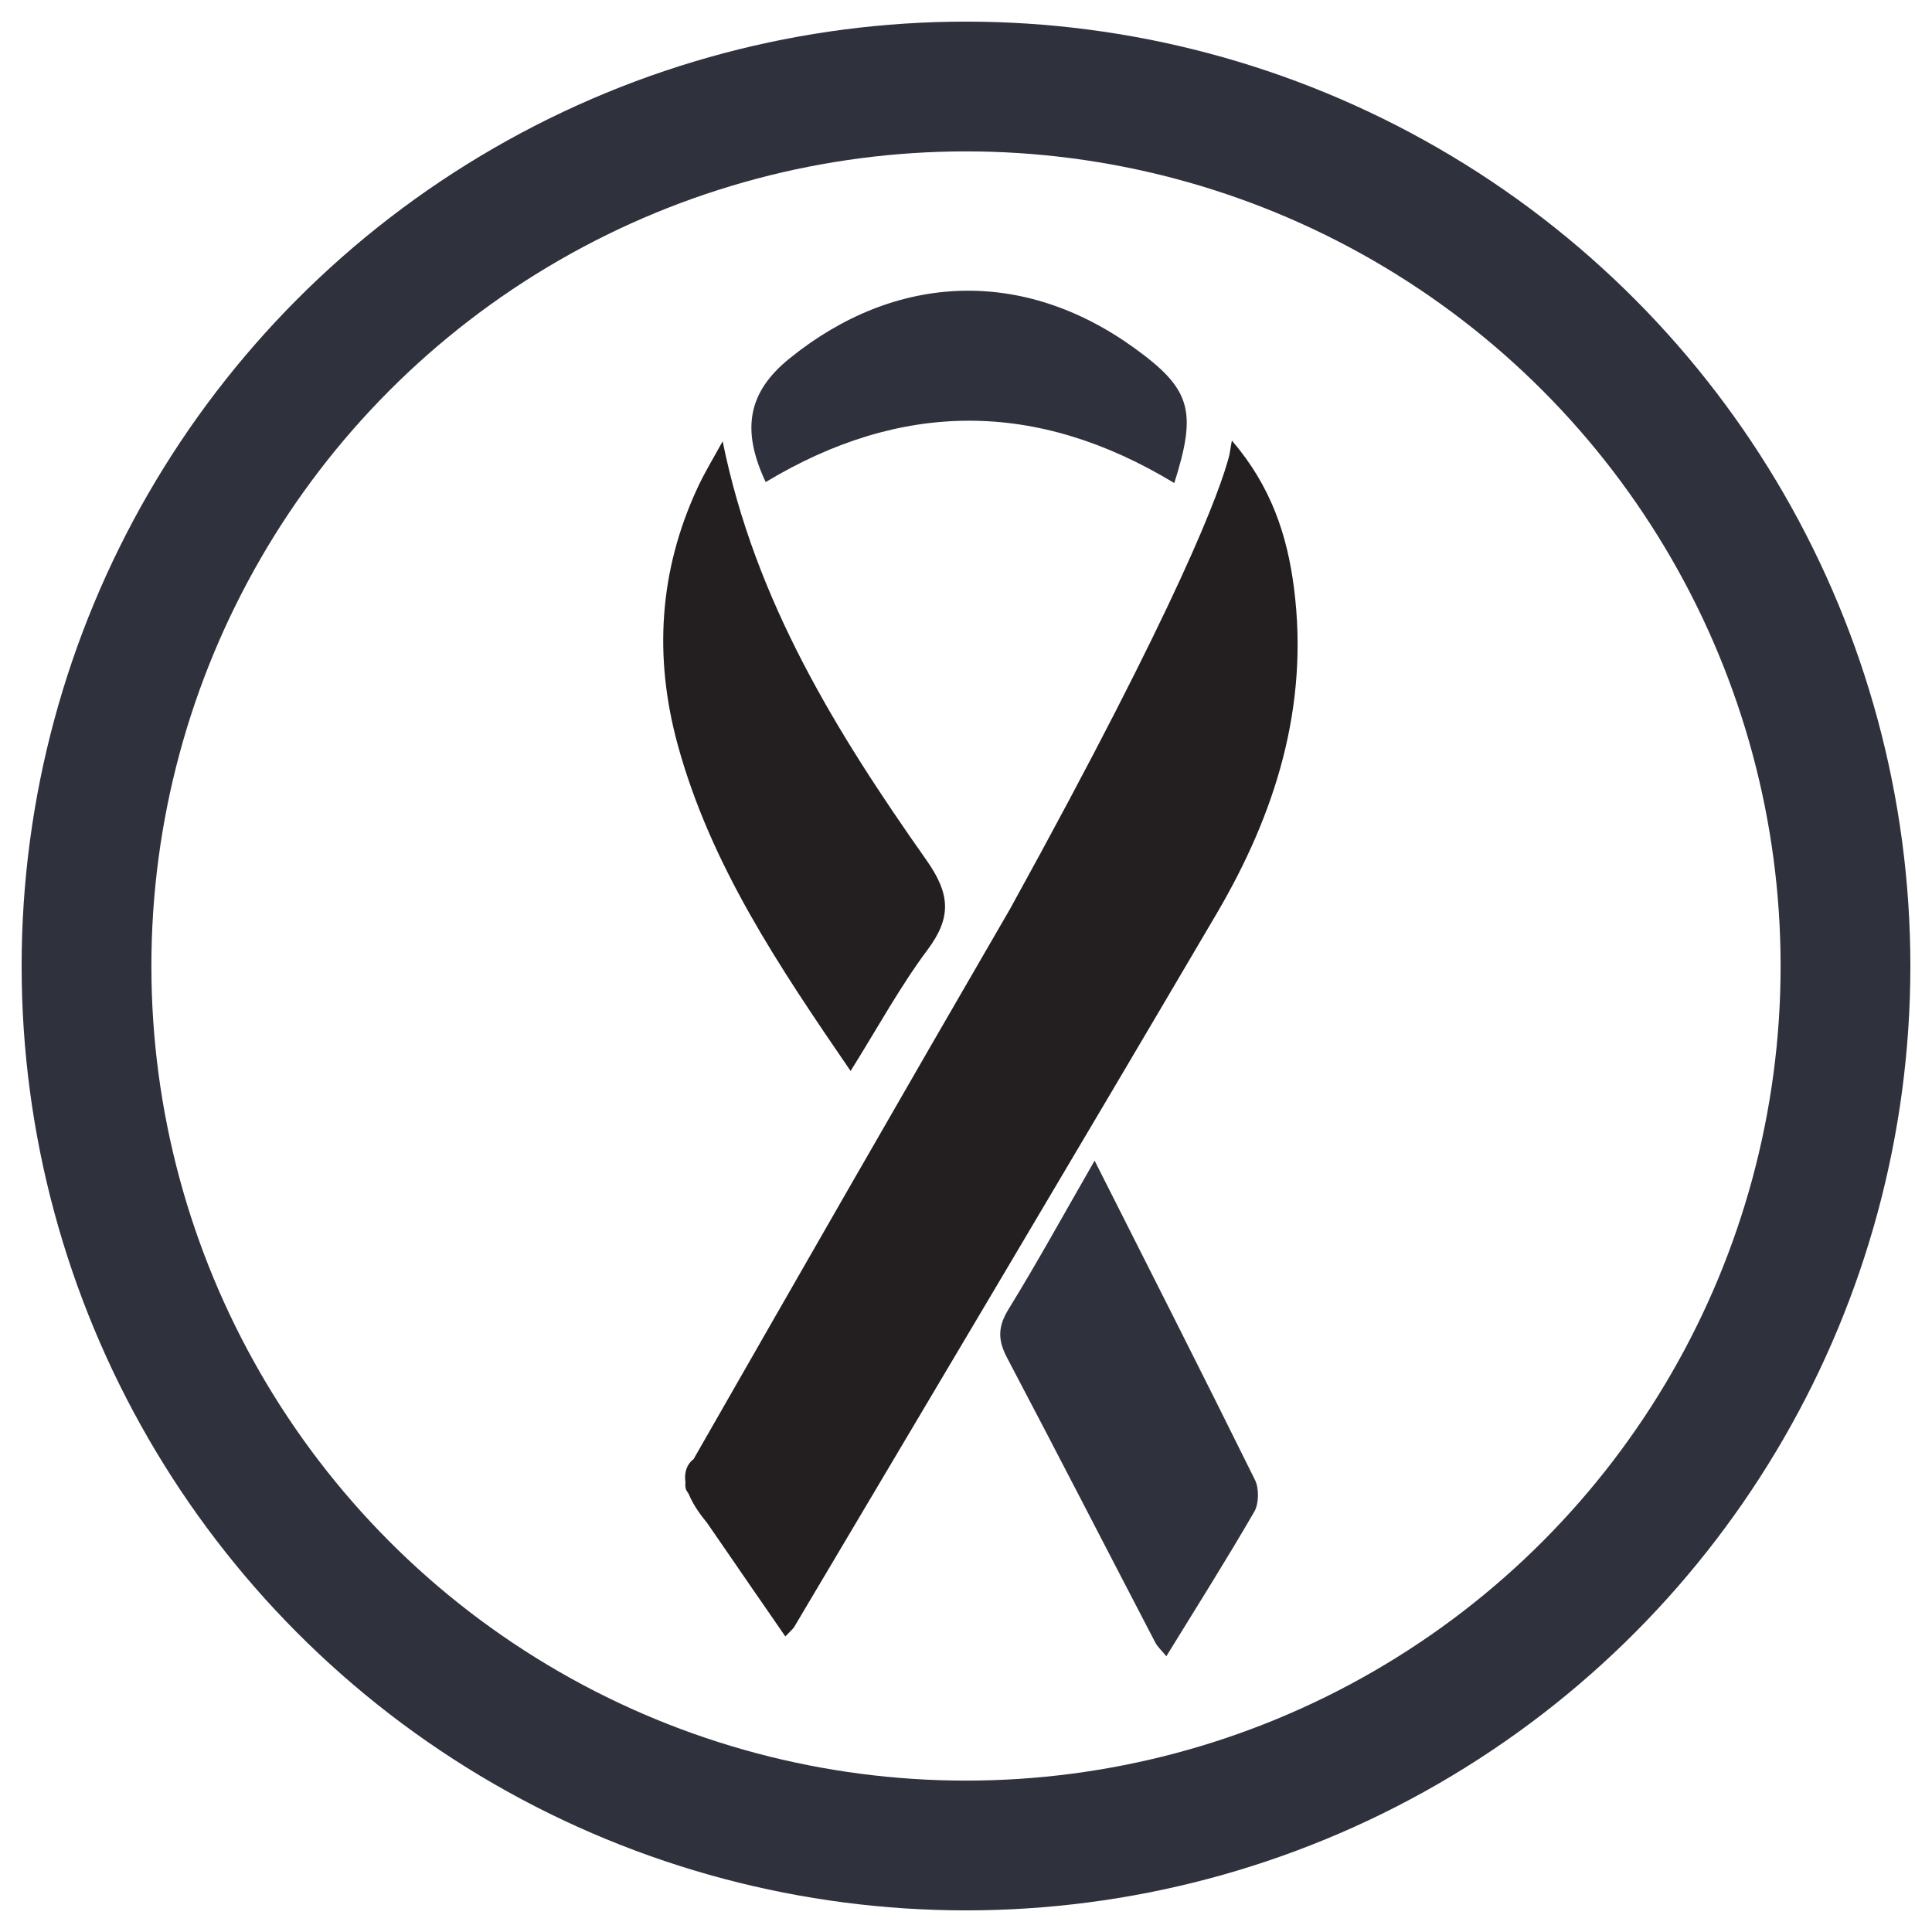 <?xml version="1.0" encoding="UTF-8"?>
<svg width="67px" height="67px" viewBox="0 0 67 67" version="1.1" xmlns="http://www.w3.org/2000/svg" xmlns:xlink="http://www.w3.org/1999/xlink">
    <!-- Generator: Sketch 47.1 (45422) - http://www.bohemiancoding.com/sketch -->
    <title>domestic-violence-icon</title>
    <desc>Created with Sketch.</desc>
    <defs>
        <polygon id="path-1" points="3.058 0.082 18.155 0.082 18.155 6.752 3.058 6.752 3.058 0.082"></polygon>
        <polygon id="path-3" points="2.90032091e-16 27.141 2.90032091e-16 5.304 9.772 5.304 9.772 27.141"></polygon>
    </defs>
    <g id="User-Interface" stroke="none" stroke-width="1" fill="none" fill-rule="evenodd">
        <g id="domestic-violence-icon" transform="translate(3, 3)">
            <circle id="Oval-5" stroke="#2F313D" stroke-width="4.5" cx="30.5" cy="30.5" r="30.5"></circle>
            <g id="Group-10" transform="translate(20, 7)">
                <path d="M20.524,41.328 C18.72,37.677 16.876,34.048 14.96,30.25 C13.906,32.083 12.977,33.774 11.97,35.411 C11.598,36.017 11.604,36.479 11.924,37.086 C13.652,40.366 15.347,43.665 17.06,46.953 C17.143,47.113 17.285,47.238 17.447,47.438 C18.509,45.71 19.536,44.086 20.5,42.42 C20.658,42.147 20.666,41.617 20.524,41.328" id="Fill-6" fill="#2F313D"></path>
                <mask id="mask-2" fill="white">
                    <use xlink:href="#path-1"></use>
                </mask>
                <g id="Clip-9"></g>
                <path d="M17.723,6.752 C18.523,4.236 18.293,3.485 16.349,2.077 C12.512,-0.703 8.092,-0.572 4.38,2.431 C2.943,3.594 2.693,4.888 3.553,6.718 C8.25,3.89 12.949,3.86 17.723,6.752" id="Fill-8" fill="#2F313D"></path>
                <path d="M21.874,10.391 C21.639,8.555 21.078,6.86 19.72,5.278 C19.692,5.451 19.661,5.621 19.631,5.792 C19.323,6.992 17.967,10.746 12.035,21.508 C8.349,27.859 4.697,34.231 1.05,40.606 C1.05,40.606 0.689,40.826 0.77,41.405 C0.759,41.526 0.769,41.632 0.816,41.704 C0.838,41.74 0.862,41.776 0.885,41.811 C0.996,42.086 1.192,42.415 1.517,42.807 L2.28,43.914 C2.769,44.631 3.266,45.347 3.766,46.07 L4.234,46.75 C4.436,46.536 4.504,46.486 4.543,46.42 C9.431,38.177 14.337,29.944 19.193,21.682 C21.23,18.215 22.401,14.499 21.874,10.391" id="Fill-1" fill="#231F20"></path>
                <mask id="mask-4" fill="white">
                    <use xlink:href="#path-3"></use>
                </mask>
                <g id="Clip-4"></g>
                <path d="M6.498,27.141 C7.443,25.631 8.213,24.214 9.166,22.938 C10.006,21.813 9.954,21.001 9.129,19.83 C6.023,15.42 3.183,10.849 2.061,5.304 C1.77,5.839 1.448,6.36 1.192,6.912 C-0.149,9.797 -0.33,12.792 0.505,15.836 C1.651,20.015 4.026,23.53 6.498,27.141" id="Fill-3" fill="#231F20"></path>
            </g>
        </g>
    </g>
</svg>
